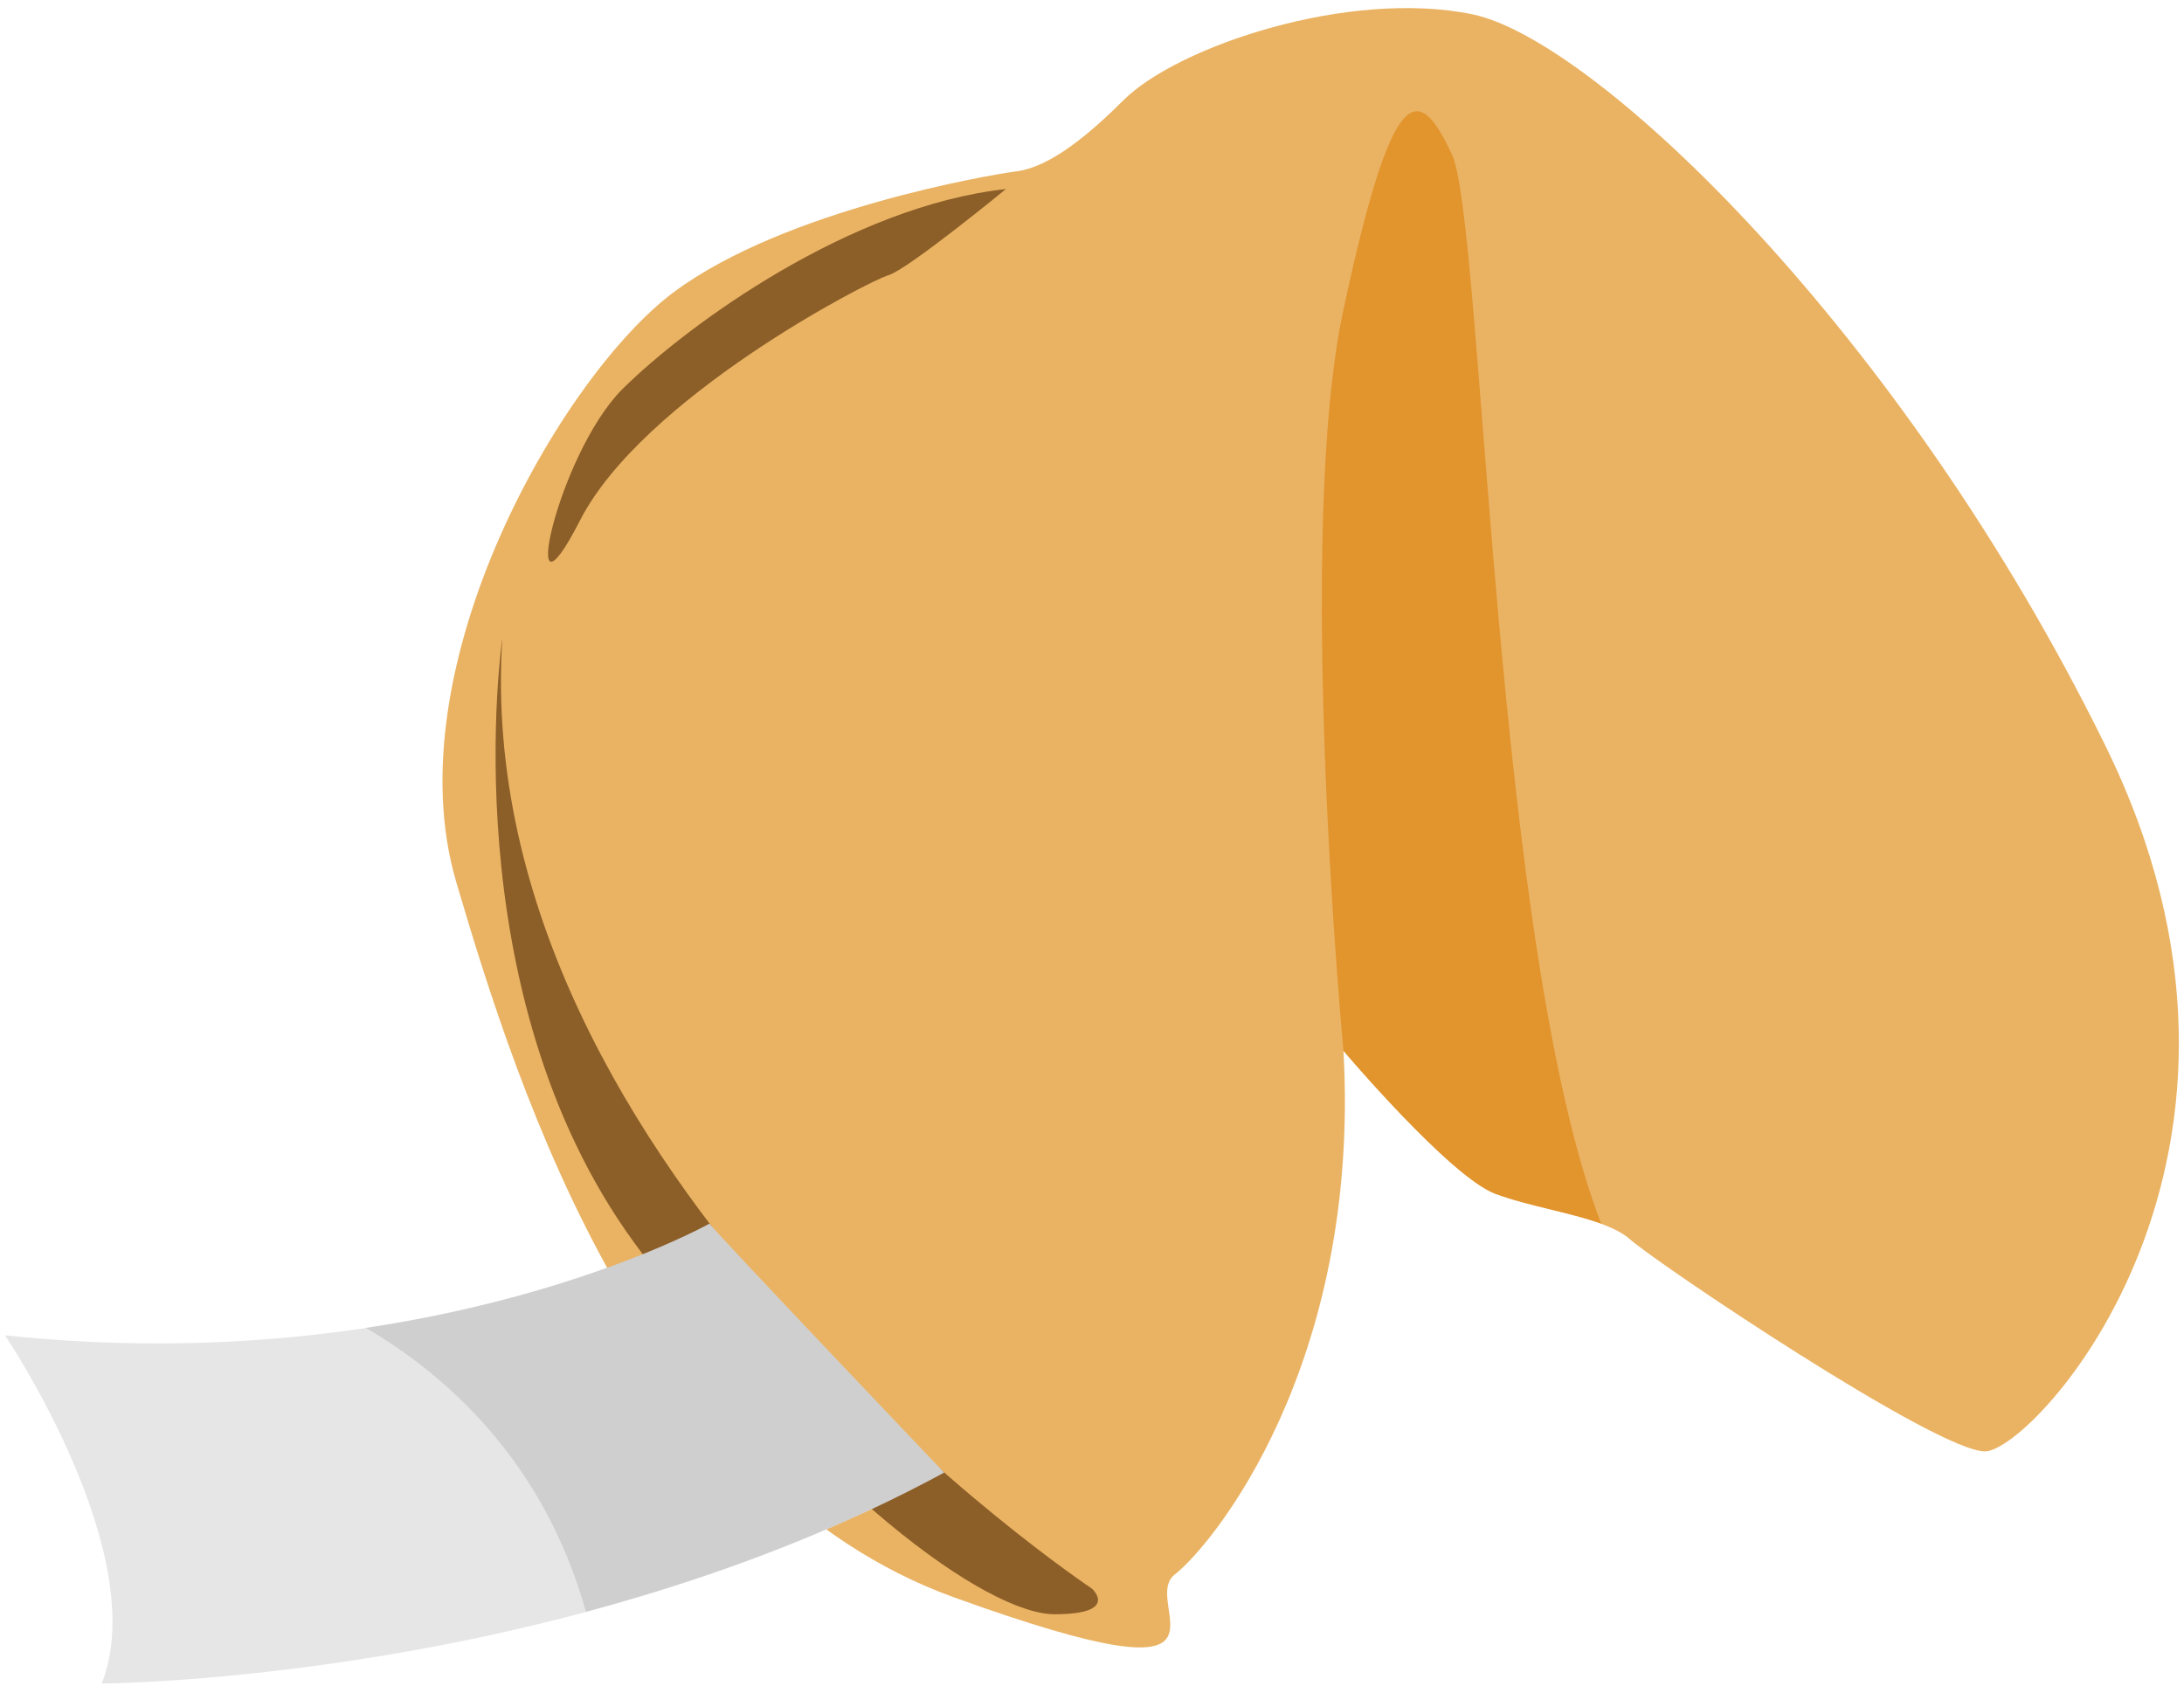 <svg width="250" height="193" viewBox="0 0 250 193" fill="none" xmlns="http://www.w3.org/2000/svg">
<path d="M134.5 180.214C130.214 183.5 144.643 195.643 109.214 182.857C73.857 170.071 59.429 125.5 52.214 100.929C45 76.357 64.357 42.929 77.143 33.429C89.929 23.929 113.5 20 116.143 19.643C118.714 19.357 122.357 17.714 128.571 11.5C134.786 5.286 154.429 -1.286 168.571 1.643C182.643 4.571 217.714 38 240.929 85.214C264.214 132.357 232.786 166.143 227.214 166.143C221.643 166.143 189.5 144.5 186.571 141.857C183.643 139.286 176.429 138.571 171.143 136.643C165.929 134.643 153.786 120.286 153.786 120.286C155.786 156.286 138.714 176.929 134.5 180.214Z" fill="#EAB363"/>
<path d="M120.714 184.786C113.143 184.786 93.5 171.071 72.571 142.214C51.571 113.357 57.5 73.072 57.5 73.072C53.571 134.357 125 181.857 125 181.857C125 181.857 128.214 184.786 120.714 184.786Z" fill="#8C5E28"/>
<path d="M171.143 136.643C165.929 134.643 153.786 120.286 153.786 120.286C153.786 120.286 148.214 61.286 153.786 35.429C159.357 9.5 162.286 9.214 166.214 17.714C169.786 25.357 170.929 108.143 183.286 140.071C179.786 138.786 174.929 138.071 171.143 136.643Z" fill="#E2942D"/>
<path d="M115.143 21.643C115.143 21.643 104 30.786 101.714 31.5C99.429 32.143 73.5 45.572 66.357 59.643C59.143 73.714 63.714 52.143 71.214 44.572C78.786 37.072 97.429 23.572 115.143 21.643Z" fill="#8C5E28"/>
<path d="M108.071 168.571C63.929 192.5 11.643 192.714 11.643 192.714C17.5 177.929 0.571 152.857 0.571 152.857C49.214 158 81.214 140.071 81.214 140.071C82.357 141.571 108.071 168.571 108.071 168.571Z" fill="#E6E6E6"/>
<path opacity="0.1" d="M108.071 168.571C94.571 175.857 80.357 180.929 67.071 184.5C62.214 167.143 50.929 157.286 41.857 152C66.5 148.286 81.214 140.071 81.214 140.071C82.357 141.571 108.071 168.571 108.071 168.571Z" fill="black"/>
</svg>
